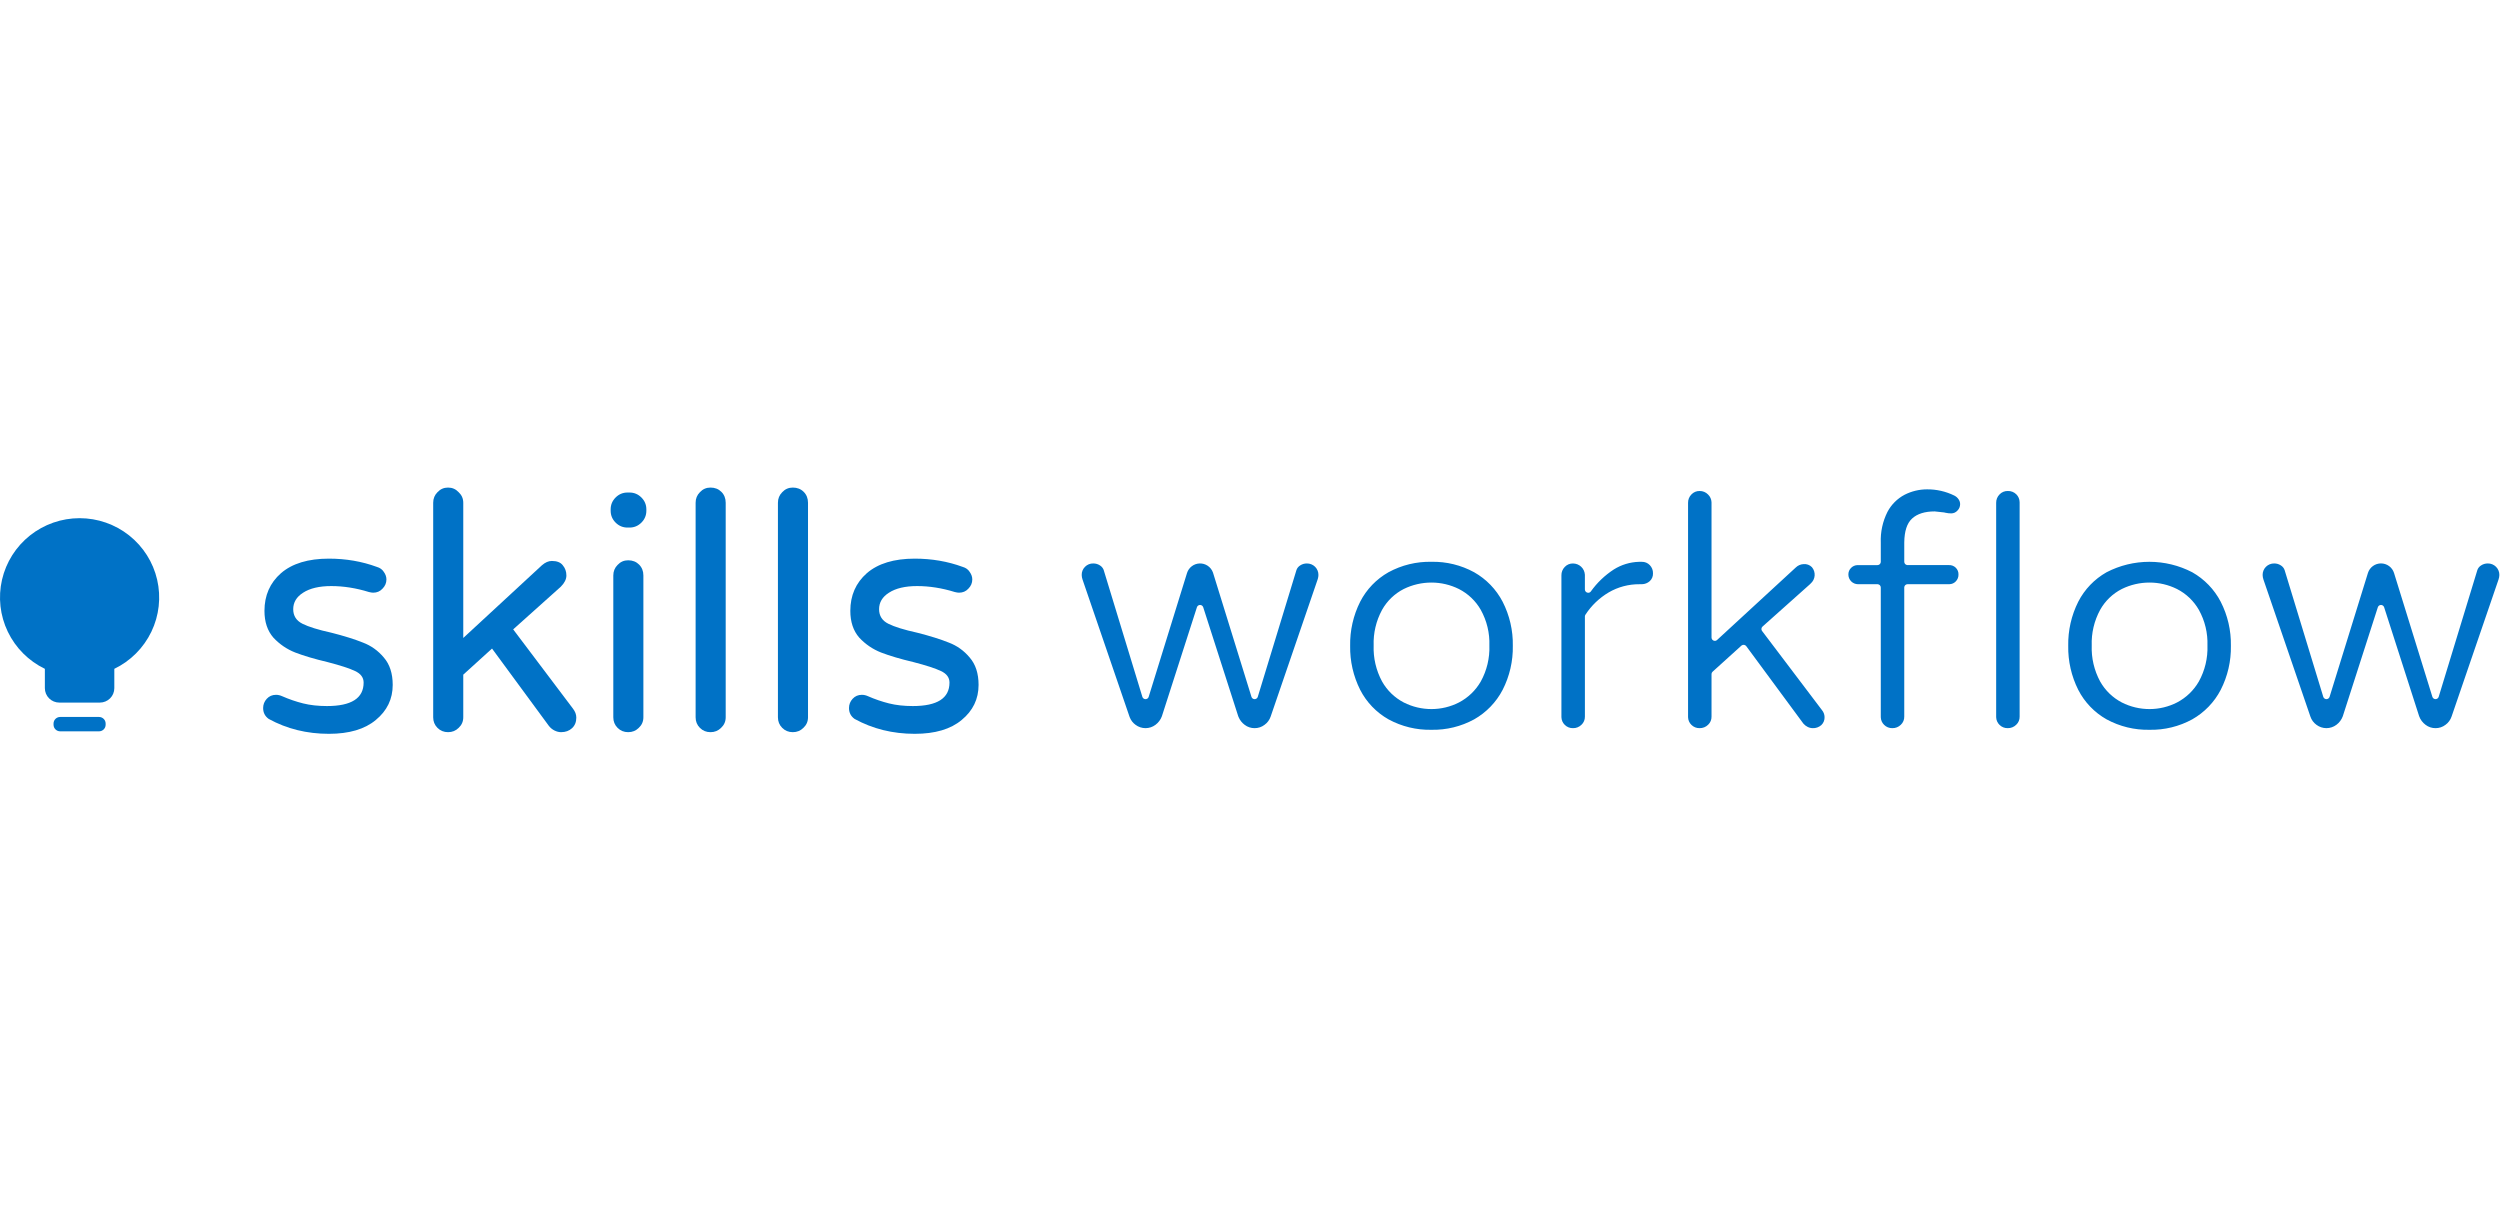 <svg width="1046" height="512" viewBox="0 0 1046 104" fill="none" xmlns="http://www.w3.org/2000/svg">
<path d="M137.618 103.031C128.398 103.031 120.008 100.956 112.448 96.807C110.881 95.701 110.097 94.18 110.097 92.243C110.097 90.768 110.604 89.478 111.618 88.371C112.633 87.265 113.923 86.712 115.491 86.712C116.32 86.712 117.15 86.896 117.98 87.265C120.93 88.556 123.881 89.57 126.831 90.307C129.781 91.045 133.1 91.414 136.788 91.414C147.022 91.414 152.139 88.141 152.139 81.595C152.139 79.474 150.941 77.861 148.543 76.754C146.239 75.648 142.412 74.403 137.065 73.02C131.625 71.73 127.108 70.393 123.512 69.01C120.008 67.627 116.966 65.552 114.384 62.786C111.895 59.928 110.65 56.194 110.65 51.584C110.65 45.131 112.955 39.875 117.565 35.819C122.267 31.762 128.952 29.734 137.618 29.734C144.717 29.734 151.402 30.886 157.671 33.191C158.962 33.56 159.93 34.251 160.575 35.266C161.313 36.28 161.682 37.34 161.682 38.446C161.682 39.922 161.128 41.212 160.022 42.319C159.008 43.425 157.717 43.978 156.15 43.978C155.689 43.978 155.09 43.886 154.352 43.702C149.004 42.042 143.749 41.212 138.586 41.212C133.608 41.212 129.689 42.134 126.831 43.978C124.065 45.73 122.682 48.035 122.682 50.893C122.682 53.659 123.973 55.687 126.554 56.978C129.136 58.269 133.147 59.513 138.586 60.712C144.026 62.095 148.451 63.478 151.863 64.861C155.274 66.152 158.178 68.226 160.575 71.084C163.065 73.942 164.309 77.769 164.309 82.563C164.309 88.463 161.958 93.35 157.256 97.222C152.646 101.094 146.1 103.031 137.618 103.031Z" fill="#0072C6"/>
<path d="M187.47 102.339C185.718 102.339 184.243 101.74 183.044 100.541C181.845 99.343 181.246 97.868 181.246 96.116V6.362C181.246 4.61 181.845 3.135 183.044 1.936C184.243 0.645 185.718 0 187.47 0C189.221 0 190.696 0.645 191.895 1.936C193.186 3.135 193.831 4.61 193.831 6.362V62.925L226.746 32.5C228.129 31.301 229.512 30.702 230.895 30.702C233.015 30.702 234.536 31.301 235.458 32.5C236.472 33.698 236.98 35.127 236.98 36.787C236.98 38.354 236.196 39.922 234.629 41.489L214.714 59.329L239.745 92.52C240.667 93.719 241.128 94.963 241.128 96.254C241.128 98.098 240.529 99.573 239.331 100.68C238.132 101.786 236.611 102.339 234.767 102.339C233.845 102.339 232.923 102.109 232.001 101.648C231.079 101.187 230.295 100.541 229.65 99.712L205.863 67.35L193.831 78.276V96.116C193.831 97.868 193.186 99.343 191.895 100.541C190.696 101.74 189.221 102.339 187.47 102.339Z" fill="#0072C6"/>
<path d="M262.554 16.734C260.617 16.734 258.958 16.042 257.575 14.659C256.192 13.276 255.5 11.617 255.5 9.681V9.128C255.5 7.191 256.192 5.532 257.575 4.149C258.958 2.766 260.617 2.074 262.554 2.074H263.383C265.319 2.074 266.979 2.766 268.362 4.149C269.745 5.532 270.436 7.191 270.436 9.128V9.681C270.436 11.617 269.745 13.276 268.362 14.659C266.979 16.042 265.319 16.734 263.383 16.734H262.554ZM262.83 102.339C261.078 102.339 259.603 101.74 258.405 100.541C257.206 99.343 256.607 97.868 256.607 96.116V36.787C256.607 35.035 257.206 33.56 258.405 32.361C259.603 31.07 261.078 30.425 262.83 30.425C264.674 30.425 266.195 31.024 267.394 32.223C268.592 33.422 269.192 34.943 269.192 36.787V96.116C269.192 97.868 268.546 99.343 267.256 100.541C266.057 101.74 264.582 102.339 262.83 102.339Z" fill="#0072C6"/>
<path d="M297.269 102.339C295.517 102.339 294.042 101.74 292.844 100.541C291.645 99.343 291.046 97.868 291.046 96.116V6.362C291.046 4.61 291.645 3.135 292.844 1.936C294.042 0.645 295.517 0 297.269 0C299.113 0 300.634 0.599 301.833 1.798C303.031 2.996 303.631 4.518 303.631 6.362V96.116C303.631 97.868 302.985 99.343 301.695 100.541C300.496 101.74 299.021 102.339 297.269 102.339Z" fill="#0072C6"/>
<path d="M331.708 102.339C329.956 102.339 328.481 101.74 327.283 100.541C326.084 99.343 325.485 97.868 325.485 96.116V6.362C325.485 4.61 326.084 3.135 327.283 1.936C328.481 0.645 329.956 0 331.708 0C333.552 0 335.073 0.599 336.272 1.798C337.47 2.996 338.07 4.518 338.07 6.362V96.116C338.07 97.868 337.424 99.343 336.134 100.541C334.935 101.74 333.46 102.339 331.708 102.339Z" fill="#0072C6"/>
<path d="M382.743 103.031C373.523 103.031 365.133 100.956 357.573 96.807C356.005 95.701 355.222 94.18 355.222 92.243C355.222 90.768 355.729 89.478 356.743 88.371C357.757 87.265 359.048 86.712 360.615 86.712C361.445 86.712 362.275 86.896 363.105 87.265C366.055 88.556 369.005 89.57 371.956 90.307C374.906 91.045 378.225 91.414 381.913 91.414C392.147 91.414 397.264 88.141 397.264 81.595C397.264 79.474 396.065 77.861 393.668 76.754C391.363 75.648 387.537 74.403 382.189 73.02C376.75 71.73 372.232 70.393 368.636 69.01C365.133 67.627 362.09 65.552 359.509 62.786C357.02 59.928 355.775 56.194 355.775 51.584C355.775 45.131 358.08 39.875 362.69 35.819C367.392 31.762 374.076 29.734 382.743 29.734C389.842 29.734 396.526 30.886 402.796 33.191C404.086 33.56 405.054 34.251 405.7 35.266C406.437 36.28 406.806 37.34 406.806 38.446C406.806 39.922 406.253 41.212 405.147 42.319C404.132 43.425 402.842 43.978 401.274 43.978C400.813 43.978 400.214 43.886 399.476 43.702C394.129 42.042 388.874 41.212 383.711 41.212C378.732 41.212 374.814 42.134 371.956 43.978C369.19 45.73 367.807 48.035 367.807 50.893C367.807 53.659 369.097 55.687 371.679 56.978C374.26 58.269 378.271 59.513 383.711 60.712C389.15 62.095 393.576 63.478 396.987 64.861C400.398 66.152 403.303 68.226 405.7 71.084C408.189 73.942 409.434 77.769 409.434 82.563C409.434 88.463 407.083 93.35 402.381 97.222C397.771 101.094 391.225 103.031 382.743 103.031Z" fill="#0072C6"/>
<path d="M899.375 101.346C893.099 101.48 886.897 99.972 881.387 96.973C876.316 94.107 872.201 89.821 869.55 84.648C866.672 78.926 865.23 72.595 865.348 66.196C865.23 59.798 866.672 53.466 869.55 47.745C872.202 42.575 876.318 38.293 881.387 35.429C886.921 32.559 893.068 31.061 899.307 31.061C905.546 31.061 911.693 32.559 917.228 35.429C922.311 38.306 926.448 42.589 929.139 47.76C932.058 53.466 933.524 59.799 933.406 66.202C933.524 72.606 932.058 78.94 929.139 84.646C926.448 89.817 922.311 94.1 917.228 96.978C911.763 99.964 905.607 101.471 899.375 101.346ZM899.375 39.745C895.349 39.735 891.375 40.657 887.767 42.437C883.936 44.39 880.775 47.435 878.685 51.184C876.209 55.749 874.998 60.889 875.177 66.076C874.988 71.307 876.199 76.494 878.685 81.105C880.788 84.858 883.944 87.917 887.767 89.908C891.366 91.735 895.35 92.683 899.389 92.675C903.383 92.672 907.319 91.723 910.873 89.908C914.701 87.909 917.872 84.858 920.011 81.117C922.547 76.518 923.786 71.321 923.596 66.077C923.776 60.879 922.537 55.728 920.011 51.176C917.881 47.438 914.7 44.404 910.86 42.446C907.294 40.67 903.362 39.745 899.375 39.743V39.745ZM598.936 101.346C592.658 101.48 586.456 99.972 580.946 96.973C575.875 94.106 571.76 89.82 569.109 84.648C566.23 78.929 564.787 72.6 564.902 66.204C564.784 59.806 566.225 53.474 569.103 47.753C571.756 42.579 575.874 38.294 580.947 35.429C586.457 32.43 592.66 30.922 598.937 31.055C605.169 30.933 611.324 32.441 616.788 35.429C621.871 38.306 626.008 42.59 628.699 47.76C631.618 53.466 633.082 59.799 632.964 66.202C633.083 72.606 631.618 78.94 628.699 84.646C626.007 89.817 621.87 94.1 616.788 96.978C611.323 99.964 605.167 101.47 598.936 101.346ZM598.936 39.745C594.909 39.736 590.935 40.657 587.326 42.437C583.494 44.39 580.333 47.434 578.244 51.184C575.767 55.749 574.556 60.889 574.735 66.076C574.546 71.307 575.757 76.494 578.244 81.105C580.346 84.858 583.503 87.917 587.326 89.908C590.925 91.735 594.908 92.683 598.948 92.675C602.941 92.672 606.877 91.724 610.43 89.908C614.258 87.909 617.43 84.858 619.568 81.117C622.105 76.519 623.345 71.321 623.154 66.077C623.334 60.878 622.095 55.728 619.568 51.176C617.439 47.439 614.258 44.404 610.418 42.446C606.852 40.671 602.922 39.746 598.936 39.743V39.745ZM1019.03 100.659C1017.53 100.676 1016.07 100.19 1014.88 99.28C1013.63 98.361 1012.68 97.092 1012.16 95.635L997.522 50.072C997.432 49.794 997.256 49.551 997.02 49.379C996.783 49.207 996.497 49.114 996.204 49.114C995.911 49.114 995.625 49.207 995.388 49.379C995.151 49.551 994.976 49.794 994.886 50.072L980.223 95.688C979.697 97.122 978.76 98.37 977.529 99.279C976.332 100.174 974.876 100.658 973.379 100.658C971.883 100.658 970.427 100.174 969.23 99.279C968.031 98.419 967.135 97.206 966.669 95.81L947.024 38.472C946.81 37.862 946.695 37.221 946.684 36.575C946.672 35.938 946.79 35.305 947.029 34.715C947.269 34.124 947.625 33.588 948.077 33.137C948.529 32.687 949.068 32.332 949.66 32.093C950.253 31.855 950.888 31.738 951.527 31.749C952.512 31.736 953.478 32.019 954.3 32.559C955.041 33.01 955.601 33.705 955.882 34.524L972.054 87.546C972.141 87.828 972.316 88.075 972.554 88.251C972.792 88.426 973.081 88.521 973.377 88.521C973.673 88.521 973.962 88.426 974.2 88.251C974.438 88.075 974.613 87.828 974.7 87.546L990.745 35.729C991.108 34.57 991.834 33.558 992.815 32.839C993.797 32.12 994.983 31.732 996.202 31.732C997.42 31.732 998.606 32.12 999.588 32.839C1000.57 33.558 1001.29 34.57 1001.66 35.729L1017.7 87.541C1017.79 87.824 1017.97 88.071 1018.2 88.246C1018.44 88.422 1018.73 88.517 1019.03 88.517C1019.32 88.517 1019.61 88.422 1019.85 88.246C1020.09 88.071 1020.26 87.824 1020.35 87.541L1036.53 34.494C1036.82 33.685 1037.37 33.001 1038.11 32.56C1038.93 32.02 1039.9 31.738 1040.88 31.75C1041.52 31.739 1042.16 31.856 1042.75 32.095C1043.34 32.334 1043.88 32.689 1044.33 33.139C1044.78 33.589 1045.14 34.126 1045.38 34.716C1045.62 35.307 1045.74 35.94 1045.73 36.576C1045.71 37.226 1045.6 37.869 1045.38 38.483L1025.74 95.804C1025.27 97.2 1024.38 98.413 1023.18 99.273C1021.99 100.187 1020.53 100.675 1019.03 100.659ZM840.035 100.659C839.395 100.677 838.759 100.563 838.165 100.324C837.572 100.085 837.035 99.726 836.587 99.27C835.738 98.447 835.242 97.329 835.202 96.15L835.195 95.834V6.394C835.18 5.742 835.298 5.094 835.54 4.489C835.782 3.883 836.145 3.332 836.605 2.869C837.043 2.402 837.575 2.033 838.166 1.785C838.757 1.537 839.394 1.417 840.035 1.432C840.697 1.405 841.356 1.514 841.973 1.753C842.591 1.992 843.151 2.355 843.621 2.82C844.487 3.679 844.984 4.84 845.006 6.058L845.014 6.394V95.834C845.029 96.473 844.909 97.108 844.66 97.698C844.411 98.287 844.039 98.816 843.57 99.252C843.105 99.711 842.553 100.072 841.946 100.313C841.339 100.555 840.689 100.673 840.035 100.659ZM791.76 100.659C791.12 100.676 790.484 100.562 789.89 100.323C789.297 100.084 788.759 99.725 788.312 99.27C787.463 98.447 786.967 97.329 786.927 96.15L786.919 95.834V41.811C786.92 41.473 786.795 41.147 786.57 40.895C786.345 40.643 786.034 40.482 785.698 40.443L785.537 40.434H777.376C776.314 40.425 775.299 40 774.549 39.252C773.799 38.505 773.373 37.493 773.364 36.436C773.343 35.904 773.435 35.372 773.636 34.878C773.837 34.384 774.141 33.938 774.528 33.571C775.21 32.896 776.117 32.496 777.076 32.446L777.379 32.438H785.54C785.879 32.439 786.206 32.315 786.459 32.09C786.713 31.866 786.874 31.557 786.913 31.221L786.922 31.06V23.062C786.745 18.595 787.708 14.156 789.721 10.161C791.33 7.112 793.826 4.618 796.881 3.005C799.791 1.518 803.014 0.743 806.285 0.743C810.243 0.712 814.152 1.606 817.7 3.355C818.411 3.707 819.018 4.239 819.46 4.898C819.887 5.495 820.117 6.211 820.117 6.944C820.117 7.447 820.017 7.945 819.822 8.409C819.626 8.872 819.339 9.292 818.979 9.644C818.653 10.01 818.254 10.302 817.806 10.502C817.358 10.702 816.873 10.805 816.383 10.803C815.592 10.799 814.804 10.712 814.032 10.546L813.535 10.431L813.371 10.399C810.949 10.098 809.819 9.976 809.465 9.976C805.342 9.976 802.163 10.98 800.017 12.961C797.871 14.943 796.82 18.189 796.743 22.939V23.482V31.055C796.743 31.393 796.867 31.719 797.092 31.971C797.317 32.224 797.628 32.385 797.964 32.425L798.126 32.434H815.414C815.948 32.407 816.481 32.493 816.98 32.684C817.479 32.876 817.932 33.169 818.31 33.546C818.688 33.922 818.982 34.373 819.175 34.87C819.367 35.367 819.453 35.898 819.427 36.43C819.437 36.955 819.341 37.477 819.146 37.964C818.95 38.451 818.659 38.895 818.288 39.268C817.618 39.977 816.692 40.39 815.715 40.419L815.422 40.426H798.123C797.784 40.426 797.457 40.55 797.204 40.775C796.951 40.999 796.789 41.308 796.749 41.644L796.74 41.803V95.834C796.755 96.473 796.635 97.108 796.386 97.697C796.137 98.286 795.766 98.816 795.297 99.252C794.833 99.711 794.28 100.072 793.672 100.314C793.065 100.556 792.414 100.673 791.76 100.659ZM758.424 100.659C757.675 100.649 756.939 100.462 756.277 100.114C755.65 99.802 755.089 99.372 754.627 98.847L754.398 98.572L730.634 66.353C730.42 66.063 730.1 65.867 729.743 65.809C729.386 65.751 729.021 65.834 728.725 66.041L728.59 66.148L716.555 77.036C716.309 77.259 716.151 77.562 716.111 77.891L716.102 78.057V95.834C716.118 96.473 715.998 97.108 715.749 97.698C715.5 98.287 715.128 98.816 714.658 99.252C714.194 99.71 713.642 100.071 713.035 100.313C712.427 100.554 711.778 100.671 711.124 100.657C710.484 100.675 709.847 100.561 709.253 100.322C708.66 100.083 708.122 99.724 707.674 99.268C706.826 98.445 706.33 97.327 706.291 96.148L706.283 95.833V6.394C706.269 5.742 706.387 5.095 706.629 4.489C706.871 3.884 707.234 3.334 707.694 2.871C708.131 2.404 708.663 2.034 709.253 1.786C709.844 1.538 710.481 1.417 711.122 1.432C711.778 1.42 712.429 1.544 713.034 1.794C713.639 2.045 714.186 2.418 714.64 2.889C715.519 3.727 716.039 4.87 716.093 6.08L716.101 6.394V62.759C716.102 63.126 716.25 63.478 716.511 63.737C716.772 63.995 717.125 64.141 717.493 64.141C717.786 64.141 718.071 64.045 718.305 63.869L718.423 63.771L751.34 33.452C752.203 32.606 753.343 32.1 754.551 32.026C755.203 31.955 755.862 32.033 756.479 32.255C757.095 32.477 757.653 32.837 758.108 33.307C758.939 34.292 759.347 35.563 759.245 36.845C759.143 38.128 758.539 39.319 757.563 40.161L757.307 40.425L737.444 58.149C737.207 58.359 737.051 58.643 736.999 58.954C736.946 59.265 737.003 59.584 737.157 59.859L737.256 60.01L762.292 93.085C762.979 93.896 763.368 94.915 763.397 95.976C763.432 96.607 763.329 97.237 763.095 97.824C762.861 98.411 762.503 98.94 762.044 99.375C761.051 100.257 759.753 100.717 758.424 100.659ZM658.138 100.659C657.498 100.677 656.862 100.563 656.268 100.324C655.675 100.085 655.137 99.726 654.69 99.27C653.841 98.447 653.345 97.329 653.305 96.15L653.297 95.834V36.718C653.283 36.067 653.401 35.419 653.643 34.814C653.885 34.208 654.248 33.658 654.708 33.195C655.145 32.727 655.677 32.357 656.268 32.109C656.859 31.861 657.497 31.741 658.138 31.757C659.403 31.76 660.62 32.242 661.543 33.104C662.466 33.967 663.025 35.147 663.109 36.404L663.116 36.718V42.637C663.115 42.82 663.151 43.001 663.221 43.17C663.291 43.338 663.394 43.492 663.524 43.62C663.654 43.749 663.809 43.85 663.979 43.919C664.148 43.987 664.33 44.021 664.514 44.019C664.728 44.02 664.939 43.969 665.13 43.872C665.32 43.775 665.485 43.634 665.609 43.461C668.198 39.829 671.448 36.715 675.191 34.28C678.349 32.286 681.989 31.176 685.726 31.067H686.217H686.908C687.533 31.046 688.156 31.157 688.735 31.393C689.314 31.629 689.836 31.985 690.267 32.437C690.712 32.894 691.06 33.435 691.291 34.028C691.521 34.622 691.63 35.255 691.61 35.892C691.635 36.501 691.528 37.108 691.294 37.67C691.06 38.234 690.706 38.739 690.256 39.152C689.356 39.965 688.187 40.421 686.972 40.432L686.63 40.44H685.938C681.418 40.406 676.972 41.59 673.072 43.868C669.153 46.185 665.826 49.374 663.351 53.186C663.231 53.367 663.155 53.574 663.132 53.789L663.123 53.949V95.834C663.138 96.473 663.018 97.108 662.769 97.698C662.52 98.287 662.148 98.816 661.678 99.252C661.214 99.711 660.662 100.072 660.055 100.314C659.448 100.556 658.798 100.673 658.144 100.659H658.138ZM524.935 100.659C523.436 100.676 521.975 100.191 520.786 99.28C519.644 98.443 518.754 97.309 518.213 96.002L518.062 95.634L503.425 50.072C503.34 49.808 503.177 49.575 502.957 49.405C502.737 49.234 502.471 49.134 502.192 49.117C501.914 49.1 501.638 49.166 501.398 49.309C501.159 49.451 500.968 49.662 500.852 49.914L500.791 50.072L486.128 95.69C485.603 97.124 484.666 98.372 483.435 99.28C482.238 100.175 480.782 100.659 479.286 100.659C477.789 100.659 476.333 100.175 475.136 99.28C474.039 98.493 473.193 97.408 472.699 96.154L472.569 95.812L452.929 38.472C452.715 37.862 452.6 37.221 452.588 36.575C452.57 35.937 452.685 35.303 452.925 34.712C453.165 34.121 453.525 33.585 453.982 33.139C454.43 32.683 454.968 32.324 455.561 32.085C456.155 31.846 456.792 31.732 457.432 31.75C458.416 31.738 459.382 32.02 460.204 32.56C460.865 32.963 461.385 33.559 461.693 34.267L461.793 34.528L477.96 87.552C478.042 87.82 478.204 88.057 478.425 88.231C478.645 88.405 478.914 88.508 479.194 88.526C479.475 88.545 479.755 88.478 479.996 88.334C480.237 88.19 480.429 87.976 480.546 87.721L480.606 87.558L496.651 35.741C497.006 34.612 497.704 33.622 498.649 32.907C499.594 32.191 500.739 31.787 501.925 31.749C503.111 31.711 504.28 32.041 505.269 32.695C506.258 33.348 507.019 34.292 507.445 35.395L507.566 35.745L523.611 87.558C523.694 87.826 523.858 88.062 524.08 88.235C524.301 88.407 524.57 88.509 524.851 88.525C525.132 88.541 525.411 88.472 525.652 88.326C525.892 88.18 526.082 87.965 526.196 87.709L526.257 87.546L542.439 34.494C542.722 33.687 543.279 33.004 544.014 32.563C544.835 32.023 545.801 31.741 546.785 31.753C547.424 31.742 548.059 31.86 548.652 32.098C549.245 32.337 549.783 32.692 550.235 33.142C550.687 33.592 551.044 34.129 551.283 34.719C551.523 35.31 551.64 35.943 551.629 36.579C551.622 37.11 551.542 37.636 551.39 38.145L551.284 38.487L531.646 95.803C531.177 97.198 530.28 98.412 529.081 99.271C527.894 100.185 526.433 100.674 524.932 100.659H524.935Z" fill="#0072C6"/>
<path d="M25.171 101.988C24.807 101.988 24.447 101.917 24.111 101.778C23.775 101.64 23.469 101.437 23.212 101.181C22.955 100.925 22.751 100.62 22.612 100.286C22.472 99.951 22.401 99.592 22.401 99.23V98.735C22.401 98.373 22.472 98.014 22.612 97.679C22.751 97.344 22.955 97.04 23.212 96.784C23.469 96.528 23.775 96.325 24.111 96.186C24.447 96.048 24.807 95.977 25.171 95.977H41.431C42.165 95.977 42.868 96.267 43.388 96.784C43.907 97.301 44.199 98.002 44.199 98.734V99.228C44.199 99.591 44.128 99.949 43.989 100.284C43.85 100.619 43.646 100.923 43.389 101.18C43.132 101.436 42.826 101.639 42.49 101.778C42.154 101.917 41.794 101.988 41.431 101.988H25.171ZM24.824 89.963C23.218 89.963 21.678 89.327 20.543 88.196C19.407 87.065 18.77 85.53 18.77 83.93V75.837C11.989 72.56 6.524 67.089 3.268 60.318C0.012 53.546 -0.842 45.875 0.845 38.557C2.532 31.239 6.661 24.708 12.556 20.031C18.451 15.354 25.765 12.807 33.301 12.807C40.837 12.807 48.15 15.354 54.045 20.031C59.941 24.708 64.069 31.239 65.756 38.557C67.443 45.875 66.589 53.546 63.333 60.318C60.078 67.089 54.613 72.56 47.832 75.837V83.932C47.832 85.532 47.194 87.066 46.059 88.197C44.923 89.329 43.383 89.964 41.777 89.964L24.824 89.963Z" fill="#0072C6"/>
</svg>
